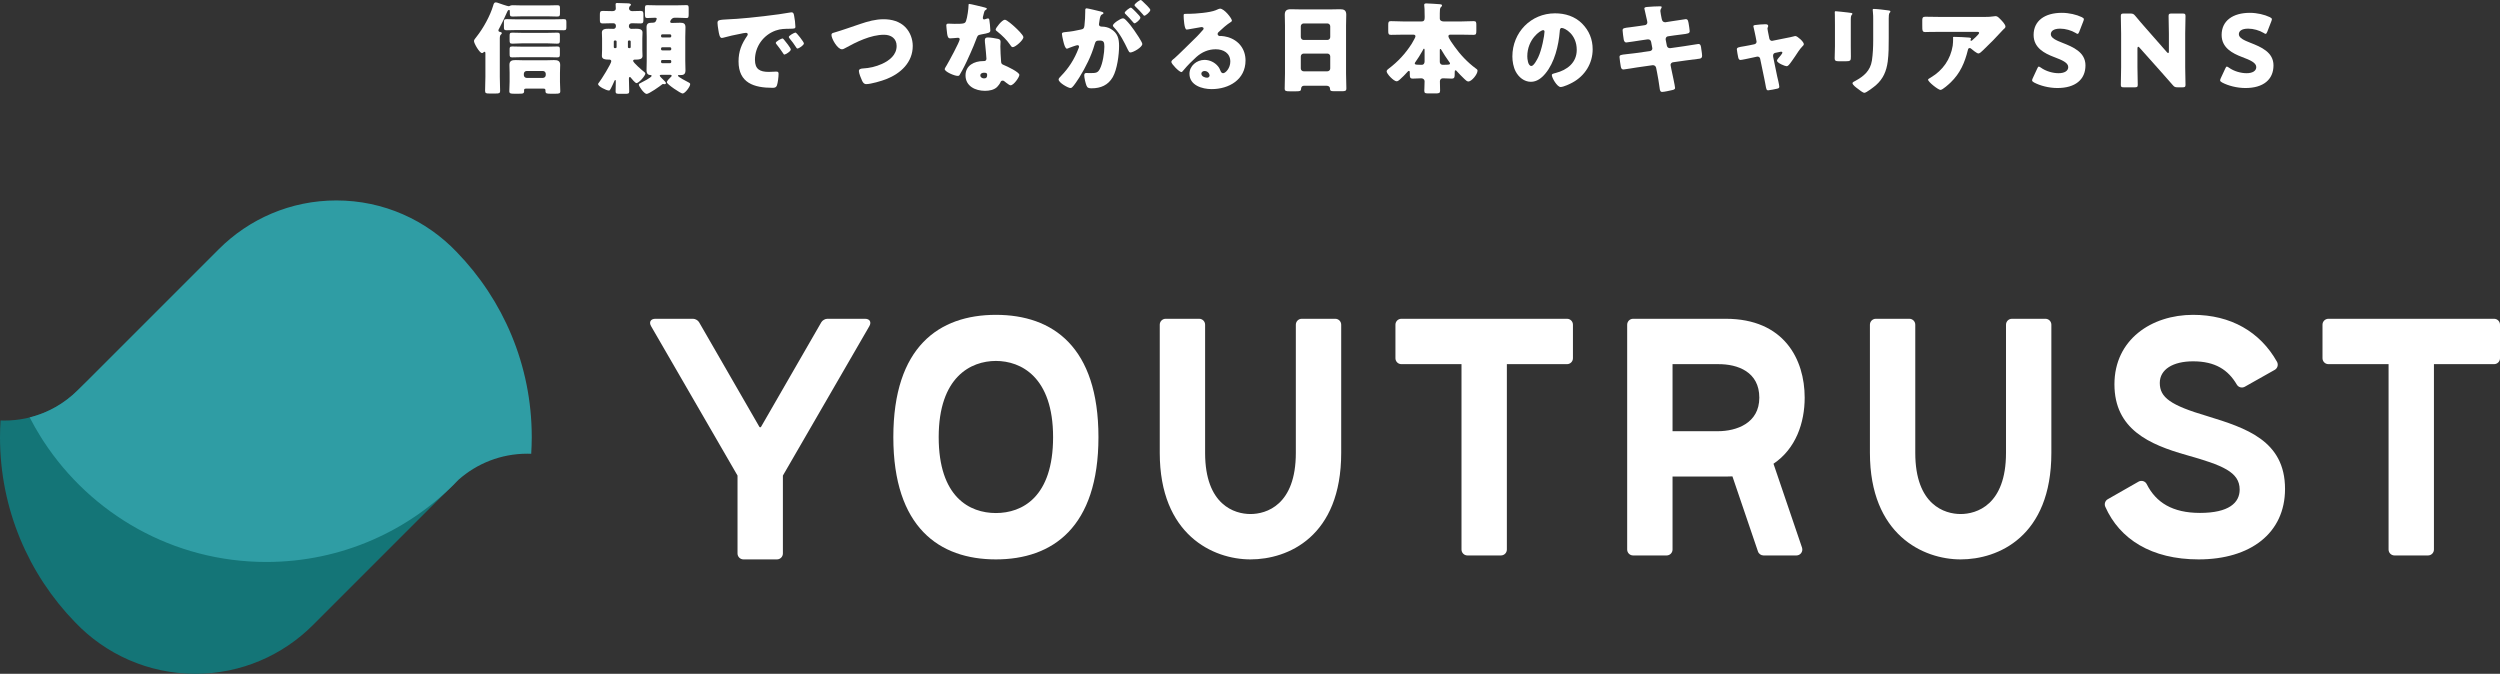 <?xml version="1.0" encoding="UTF-8"?>
<svg xmlns="http://www.w3.org/2000/svg" xmlns:xlink="http://www.w3.org/1999/xlink" width="760.55pt" height="204.98pt" viewBox="0 0 760.55 204.98" version="1.1">
<rect x="0" y="0" width="760.55" height="204.98" fill="#333333" stroke="none"/>
<defs>
<clipPath id="clip1">
  <path d="M 706 96 L 760.551 96 L 760.551 169 L 706 169 Z M 706 96 "/>
</clipPath>
<clipPath id="clip2">
  <path d="M 0 103 L 139 103 L 139 204.98 L 0 204.98 Z M 0 103 "/>
</clipPath>
</defs>
<g id="surface1">
<path style=" stroke:none;fill-rule:nonzero;fill:rgb(100%,100%,100%);fill-opacity:1;" d="M 271.77 132.98 C 271.77 160.422 285.738 170.18 302.973 170.18 C 320.203 170.18 334.172 160.422 334.172 132.98 C 334.172 105.539 320.305 95.781 302.973 95.781 C 285.637 95.781 271.77 105.539 271.77 132.98 M 320.371 132.98 C 320.371 151.273 310.945 156.078 302.973 156.078 C 294.996 156.078 285.57 151.273 285.57 132.98 C 285.57 114.684 295.344 109.805 302.973 109.805 C 310.598 109.805 320.371 114.684 320.371 132.98 "/>
<path style=" stroke:none;fill-rule:nonzero;fill:rgb(100%,100%,100%);fill-opacity:1;" d="M 396.02 96.98 C 395.023 96.98 394.219 97.785 394.219 98.781 L 394.219 137.781 C 394.219 153.68 385.219 156.379 380.418 156.379 C 375.617 156.379 366.617 153.68 366.617 137.781 L 366.617 98.781 C 366.617 97.785 365.812 96.98 364.82 96.98 L 354.617 96.98 C 353.625 96.98 352.82 97.785 352.82 98.781 L 352.82 137.781 C 352.82 162.68 369.02 170.18 380.418 170.18 C 391.82 170.18 408.02 163.281 408.02 137.781 L 408.02 98.781 C 408.02 97.785 407.215 96.98 406.219 96.98 "/>
<path style=" stroke:none;fill-rule:nonzero;fill:rgb(100%,100%,100%);fill-opacity:1;" d="M 612.066 96.98 C 611.07 96.98 610.266 97.785 610.266 98.781 L 610.266 137.781 C 610.266 153.68 601.266 156.379 596.465 156.379 C 591.664 156.379 582.664 153.68 582.664 137.781 L 582.664 98.781 C 582.664 97.785 581.859 96.98 580.867 96.98 L 570.664 96.98 C 569.672 96.98 568.867 97.785 568.867 98.781 L 568.867 137.781 C 568.867 162.68 585.066 170.18 596.465 170.18 C 607.867 170.18 624.066 163.281 624.066 137.781 L 624.066 98.781 C 624.066 97.785 623.262 96.98 622.266 96.98 "/>
<path style=" stroke:none;fill-rule:nonzero;fill:rgb(100%,100%,100%);fill-opacity:1;" d="M 478.52 98.781 C 478.52 97.785 477.715 96.98 476.719 96.98 L 426.32 96.98 C 425.324 96.98 424.52 97.785 424.52 98.781 L 424.52 108.98 C 424.52 109.973 425.324 110.781 426.32 110.781 L 444.617 110.781 L 444.617 167.18 C 444.617 168.176 445.426 168.98 446.418 168.98 L 456.617 168.98 C 457.613 168.98 458.418 168.176 458.418 167.18 L 458.418 110.781 L 476.719 110.781 C 477.715 110.781 478.52 109.973 478.52 108.98 "/>
<g clip-path="url(#clip1)" clip-rule="nonzero">
<path style=" stroke:none;fill-rule:nonzero;fill:rgb(100%,100%,100%);fill-opacity:1;" d="M 760.551 98.781 C 760.551 97.785 759.746 96.98 758.754 96.98 L 708.352 96.98 C 707.359 96.98 706.551 97.785 706.551 98.781 L 706.551 108.98 C 706.551 109.973 707.359 110.781 708.352 110.781 L 726.652 110.781 L 726.652 167.18 C 726.652 168.176 727.457 168.98 728.453 168.98 L 738.652 168.98 C 739.645 168.98 740.453 168.176 740.453 167.18 L 740.453 110.781 L 758.754 110.781 C 759.746 110.781 760.551 109.973 760.551 108.98 "/>
</g>
<path style=" stroke:none;fill-rule:nonzero;fill:rgb(100%,100%,100%);fill-opacity:1;" d="M 508.82 131.18 L 508.82 110.781 L 522.617 110.781 C 528.738 110.723 535.219 113.18 535.219 120.98 C 535.219 128.781 528.242 131.18 522.617 131.18 Z M 549.02 120.98 C 549.02 109.281 542.719 96.98 525.02 96.98 L 496.82 96.98 C 495.828 96.98 495.02 97.789 495.02 98.781 L 495.02 167.18 C 495.02 168.176 495.824 168.98 496.82 168.98 L 507.02 168.98 C 508.012 168.98 508.82 168.176 508.82 167.18 L 508.82 144.98 L 525.02 144.98 C 525.711 144.98 526.383 144.957 527.039 144.922 L 534.805 167.758 C 535.051 168.488 535.738 168.98 536.508 168.98 L 546.504 168.98 C 547.738 168.98 548.605 167.77 548.211 166.602 L 539.531 141.078 C 546.328 136.52 549.02 128.621 549.02 120.98 "/>
<path style=" stroke:none;fill-rule:nonzero;fill:rgb(100%,100%,100%);fill-opacity:1;" d="M 641.223 151.871 L 650.578 146.531 C 651.469 146.023 652.609 146.355 653.07 147.273 C 655.895 152.891 660.93 156.039 669.285 156.039 C 678.039 156.039 681.352 152.965 681.352 148.945 C 681.352 143.59 676.141 141.531 665.172 138.438 C 653.883 135.246 643.254 130.609 643.254 116.91 C 643.254 103.312 654.516 95.781 667.176 95.781 C 678.648 95.781 687.574 100.949 692.703 110.051 C 693.191 110.922 692.895 112.023 692.023 112.516 L 682.914 117.652 C 682.066 118.133 680.98 117.852 680.488 117.008 C 677.848 112.504 673.926 109.922 667.176 109.922 C 661.059 109.922 657.051 112.379 657.051 116.496 C 657.051 120.93 660.32 123.297 671.5 126.594 C 683.211 130.199 695.152 134.012 695.152 148.742 C 695.152 162.234 684.582 170.18 668.863 170.18 C 654.504 170.18 644.828 164.008 640.473 154.172 C 640.098 153.324 640.418 152.332 641.223 151.871 "/>
<path style=" stroke:none;fill-rule:evenodd;fill:rgb(100%,100%,100%);fill-opacity:1;" d="M 249.863 98.031 L 231.531 129.844 C 231.414 130.043 231.129 130.043 231.012 129.844 L 212.676 98.031 C 212.344 97.453 211.523 96.98 210.855 96.98 L 199.371 96.98 C 197.941 96.98 197.355 97.992 198.074 99.23 L 224.371 144.68 L 224.371 168.379 C 224.371 169.371 225.18 170.18 226.172 170.18 L 236.371 170.18 C 237.359 170.18 238.172 169.371 238.172 168.379 L 238.172 144.68 L 264.469 99.23 C 265.188 97.992 264.602 96.98 263.172 96.98 L 251.684 96.98 C 251.016 96.98 250.199 97.453 249.863 98.031 "/>
<g clip-path="url(#clip2)" clip-rule="nonzero">
<path style=" stroke:none;fill-rule:nonzero;fill:rgb(7.835%,45.872%,46.655%);fill-opacity:1;" d="M 138.078 147.277 L 107.812 139.715 C 101.512 118.973 82.238 103.875 59.438 103.875 C 45.469 103.875 32.824 109.539 23.676 118.695 C 17.961 124.406 10.066 127.938 1.348 127.938 C 0.953 127.938 0.559 127.926 0.164 127.91 C 0.059 129.586 0 131.277 0 132.98 C 0 154.875 8.703 174.734 22.836 189.297 C 32.043 198.957 45.035 204.98 59.438 204.98 C 73.398 204.98 86.039 199.32 95.188 190.168 "/>
</g>
<path style=" stroke:none;fill-rule:nonzero;fill:rgb(18.431%,61.522%,64.256%);fill-opacity:1;" d="M 138.926 76.656 C 129.719 66.996 116.727 60.98 102.332 60.98 C 88.371 60.98 75.734 66.637 66.586 75.785 L 24.191 118.18 C 24.133 118.238 24.074 118.293 24.016 118.352 C 23.871 118.5 23.723 118.645 23.574 118.789 C 19.613 122.715 14.617 125.598 9.031 126.992 C 10.062 129 11.18 130.953 12.367 132.859 L 12.367 132.863 C 12.633 133.289 12.902 133.711 13.172 134.129 C 13.195 134.16 13.215 134.191 13.234 134.223 C 13.234 134.223 13.234 134.219 13.234 134.219 C 27.668 156.34 52.633 170.961 81.016 170.961 C 104.023 170.961 124.781 161.355 139.508 145.938 C 145.078 141.016 152.398 138.023 160.418 138.023 C 160.816 138.023 161.211 138.035 161.605 138.047 C 161.711 136.371 161.77 134.684 161.77 132.98 C 161.77 111.082 153.062 91.219 138.926 76.656 "/>
<path style=" stroke:none;fill-rule:nonzero;fill:rgb(100%,100%,100%);fill-opacity:1;" d="M 159.363 22.848 C 159.363 23.273 159.695 23.699 160.215 23.699 L 165.18 23.699 C 165.637 23.699 166.031 23.305 166.031 22.848 L 166.031 22.449 C 166.031 21.992 165.637 21.598 165.18 21.598 L 160.215 21.598 C 159.727 21.598 159.363 21.992 159.363 22.449 Z M 166.672 17.395 L 158.691 17.395 C 157.746 17.395 156.836 17.457 155.891 17.457 C 155.098 17.457 155.035 17.242 155.035 16.422 L 155.035 15.051 C 155.035 14.379 155.098 14.137 155.859 14.137 C 156.805 14.137 157.746 14.195 158.691 14.195 L 166.672 14.195 C 167.617 14.195 168.559 14.137 169.504 14.137 C 170.266 14.137 170.324 14.379 170.324 15.051 L 170.324 16.422 C 170.324 17.242 170.266 17.457 169.473 17.457 C 168.527 17.457 167.617 17.395 166.672 17.395 M 166.672 13.191 L 158.691 13.191 C 157.746 13.191 156.836 13.285 155.891 13.285 C 155.098 13.285 155.035 13.039 155.035 12.219 L 155.035 10.879 C 155.035 10.176 155.098 9.934 155.859 9.934 C 156.805 9.934 157.746 9.992 158.691 9.992 L 166.672 9.992 C 167.617 9.992 168.559 9.934 169.504 9.934 C 170.266 9.934 170.324 10.176 170.324 10.879 L 170.324 12.219 C 170.324 13.039 170.266 13.285 169.473 13.285 C 168.527 13.285 167.617 13.191 166.672 13.191 M 160.062 26.961 C 159.82 26.961 159.422 26.961 159.422 27.445 C 159.422 27.508 159.453 27.566 159.453 27.66 C 159.453 28.512 159.09 28.512 157.594 28.512 L 156.469 28.512 C 155.312 28.512 154.945 28.449 154.945 27.719 C 154.945 26.93 155.035 25.832 155.035 24.887 L 155.035 22.117 C 155.035 21.324 154.977 20.531 154.977 19.742 C 154.977 18.461 155.77 18.277 156.863 18.277 C 157.719 18.277 158.602 18.34 159.453 18.34 L 165.91 18.34 C 166.793 18.34 167.645 18.277 168.527 18.277 C 169.625 18.277 170.418 18.461 170.418 19.77 C 170.418 20.531 170.355 21.324 170.355 22.117 L 170.355 24.887 C 170.355 25.863 170.449 26.805 170.449 27.719 C 170.449 28.449 170.113 28.512 168.895 28.512 L 167.676 28.512 C 166.43 28.512 165.941 28.512 165.941 27.719 L 165.941 27.477 C 165.941 27.078 165.727 26.961 165.363 26.961 Z M 168.348 9.141 L 157.262 9.141 C 156.227 9.141 155.16 9.203 154.125 9.203 C 153.363 9.203 153.301 8.961 153.301 8.195 L 153.301 6.828 C 153.301 6.066 153.363 5.82 154.125 5.82 C 155.16 5.82 156.227 5.883 157.262 5.883 L 168.348 5.883 C 169.383 5.883 170.449 5.82 171.484 5.82 C 172.246 5.82 172.305 6.066 172.305 6.828 L 172.305 8.195 C 172.305 8.961 172.246 9.203 171.484 9.203 C 170.449 9.203 169.383 9.141 168.348 9.141 M 166.703 1.648 C 167.645 1.648 168.559 1.59 169.504 1.59 C 170.297 1.59 170.355 1.832 170.355 2.562 L 170.355 3.965 C 170.355 4.785 170.297 5.031 169.504 5.031 C 168.59 5.031 167.645 4.969 166.703 4.969 L 158.781 4.969 C 157.84 4.969 156.895 5.031 155.949 5.031 C 155.098 5.031 155.098 4.758 155.098 3.719 L 155.098 3.535 C 155.098 3.266 155.098 3.02 154.855 3.02 C 154.52 3.02 154.305 3.535 154.215 3.781 C 153.605 5.184 152.508 7.527 151.777 8.836 C 151.688 8.961 151.625 9.078 151.625 9.266 C 151.625 9.598 151.93 9.691 152.176 9.719 C 152.387 9.75 152.66 9.844 152.66 10.117 C 152.66 10.27 152.57 10.359 152.355 10.543 C 152.082 10.785 152.051 11.336 152.051 11.578 L 152.051 23.395 C 152.051 24.797 152.145 26.195 152.145 27.629 C 152.145 28.391 151.809 28.449 150.773 28.449 L 148.914 28.449 C 147.91 28.449 147.574 28.391 147.574 27.629 C 147.574 26.195 147.668 24.797 147.668 23.395 L 147.668 16.27 C 147.668 16.023 147.668 15.75 147.395 15.75 C 147.238 15.75 147.18 15.844 147.09 15.934 C 146.965 16.055 146.812 16.145 146.633 16.145 C 145.898 16.145 144.195 13.223 144.195 12.492 C 144.195 12.156 144.469 11.789 144.926 11.242 C 146.996 8.652 149.098 4.848 150.043 1.68 C 150.164 1.254 150.285 0.734 150.805 0.734 C 150.988 0.734 151.141 0.766 151.352 0.828 C 151.84 1.012 154.398 1.895 154.762 1.895 C 154.945 1.895 155.098 1.801 155.25 1.711 C 155.492 1.617 155.77 1.59 156.012 1.59 C 156.926 1.59 157.84 1.648 158.781 1.648 "/>
<path style=" stroke:none;fill-rule:nonzero;fill:rgb(100%,100%,100%);fill-opacity:1;" d="M 204.211 18.645 C 204.211 18.43 204.059 18.246 203.844 18.246 L 201.469 18.246 C 201.254 18.246 201.102 18.43 201.102 18.645 L 201.102 18.828 C 201.102 19.039 201.254 19.223 201.469 19.223 L 203.844 19.223 C 204.059 19.223 204.211 19.039 204.211 18.828 Z M 204.211 14.777 C 204.211 14.562 204.059 14.379 203.844 14.379 L 201.469 14.379 C 201.254 14.379 201.102 14.562 201.102 14.777 L 201.102 14.93 C 201.102 15.172 201.254 15.324 201.469 15.324 L 203.844 15.324 C 204.059 15.324 204.211 15.172 204.211 14.93 Z M 204.211 10.848 C 204.211 10.633 204.059 10.449 203.844 10.449 L 201.469 10.449 C 201.254 10.449 201.102 10.633 201.102 10.848 L 201.102 11 C 201.102 11.215 201.254 11.395 201.469 11.395 L 203.844 11.395 C 204.059 11.395 204.211 11.242 204.211 11 Z M 201.195 22.758 C 201.012 22.758 200.707 22.785 200.707 23.031 C 200.707 23.242 201.559 24.035 201.742 24.219 C 201.957 24.43 202.598 25.012 202.598 25.285 C 202.598 25.465 202.414 25.617 202.199 25.617 C 202.109 25.617 201.895 25.559 201.711 25.559 C 201.59 25.559 201.559 25.59 201.469 25.648 C 200.77 26.227 197.449 28.574 196.719 28.574 C 195.984 28.574 194.344 26.289 194.344 25.738 C 194.344 25.496 194.555 25.406 194.922 25.223 C 195.406 24.98 198.238 23.547 198.238 23.09 C 198.238 22.816 197.906 22.816 197.754 22.816 C 196.93 22.758 196.688 22.117 196.688 21.414 C 196.688 20.441 196.746 19.496 196.746 18.523 L 196.746 11.215 C 196.746 10.27 196.688 9.293 196.688 8.352 C 196.688 7.223 197.176 6.918 198.211 6.918 L 198.516 6.918 C 198.852 6.918 199.215 6.855 199.43 6.582 C 199.52 6.492 199.793 5.852 199.793 5.73 C 199.793 5.457 199.551 5.395 199.336 5.395 C 198.516 5.395 197.691 5.488 196.871 5.488 C 196.262 5.488 196.199 5.152 196.199 4.207 L 196.199 2.715 C 196.199 1.863 196.262 1.559 196.871 1.559 C 197.602 1.559 198.574 1.617 199.609 1.617 L 206.098 1.617 C 207.133 1.617 208.109 1.559 208.84 1.559 C 209.449 1.559 209.508 1.832 209.508 2.562 L 209.508 4.328 C 209.508 5.215 209.449 5.488 208.871 5.488 C 208.078 5.488 207.102 5.395 206.098 5.395 L 205.246 5.395 C 204.848 5.395 204.574 5.547 204.332 5.789 C 203.996 6.098 203.875 6.555 203.875 6.613 C 203.875 6.766 203.996 6.98 204.395 6.98 C 205.246 6.98 206.098 6.918 206.922 6.918 C 207.984 6.918 208.535 7.16 208.535 8.32 C 208.535 9.293 208.473 10.238 208.473 11.215 L 208.473 18.523 C 208.473 19.496 208.535 20.441 208.535 21.414 C 208.535 22.758 207.805 22.848 206.797 22.848 C 206.707 22.848 206.617 22.816 206.523 22.816 C 206.371 22.816 206.25 22.879 206.25 23.062 C 206.25 23.395 209.082 24.887 209.539 25.102 C 209.781 25.223 209.965 25.344 209.965 25.617 C 209.965 26.352 208.414 28.449 207.652 28.449 C 207.074 28.449 202.871 25.617 202.871 25.039 C 202.871 24.582 203.691 23.82 203.996 23.516 C 204.18 23.336 204.332 23.211 204.332 23.062 C 204.332 22.848 204.148 22.785 203.965 22.758 Z M 191.539 14.652 C 191.723 14.652 191.875 14.504 191.875 14.32 L 191.875 12.645 C 191.875 12.461 191.723 12.309 191.539 12.309 L 191.355 12.309 C 191.176 12.309 191.023 12.461 191.023 12.645 L 191.023 14.32 C 191.023 14.504 191.145 14.625 191.355 14.652 Z M 187.246 14.652 C 187.461 14.625 187.582 14.504 187.582 14.32 L 187.582 12.645 C 187.582 12.461 187.43 12.309 187.246 12.309 L 187.062 12.309 C 186.879 12.309 186.727 12.461 186.727 12.645 L 186.727 14.32 C 186.727 14.504 186.879 14.652 187.062 14.652 Z M 195.406 15.172 C 195.406 16.023 195.469 16.664 195.469 17.031 C 195.469 18.035 194.371 18.125 193.609 18.125 L 193.215 18.125 C 192.941 18.125 192.605 18.188 192.605 18.523 C 192.605 19.039 195.438 21.477 195.957 21.871 C 196.109 21.992 196.32 22.176 196.32 22.391 C 196.32 23.062 194.344 25.285 193.641 25.285 C 193.246 25.285 192.211 24.004 191.938 23.668 C 191.875 23.547 191.754 23.426 191.633 23.426 C 191.355 23.426 191.328 23.73 191.328 23.914 C 191.328 25.223 191.418 26.504 191.418 27.812 C 191.418 28.48 191.113 28.543 190.199 28.543 L 188.492 28.543 C 187.609 28.543 187.277 28.48 187.277 27.871 C 187.277 26.961 187.336 25.922 187.336 25.012 C 187.336 24.523 187.336 24.34 187.184 24.34 C 187.004 24.34 186.879 24.676 186.82 24.828 C 186.605 25.375 186.148 26.289 185.875 26.836 C 185.602 27.355 185.48 27.539 185.266 27.539 C 184.414 27.539 181.945 26.258 181.945 25.59 C 181.945 25.438 182.066 25.285 182.25 25.07 C 182.891 24.277 185.965 19.375 185.965 18.613 C 185.965 18.188 185.57 18.125 185.234 18.125 L 184.961 18.125 C 184.199 18.125 183.105 18.035 183.105 17.031 C 183.105 16.664 183.164 16.023 183.164 15.172 L 183.164 11.73 C 183.164 10.969 183.105 10.328 183.105 9.871 C 183.105 8.777 184.32 8.746 185.113 8.746 C 185.633 8.746 186.332 8.777 186.637 8.777 C 187.031 8.777 187.367 8.473 187.367 8.047 L 187.367 7.801 C 187.367 7.406 187.031 7.07 186.637 7.07 L 186.148 7.07 C 185.203 7.07 184.262 7.133 183.348 7.133 C 182.555 7.133 182.492 6.766 182.492 5.945 L 182.492 4.512 C 182.492 3.691 182.555 3.324 183.348 3.324 C 184.32 3.324 185.328 3.387 186.301 3.387 C 186.82 3.387 187.336 3.203 187.336 2.594 C 187.336 2.41 187.277 1.68 187.277 1.312 C 187.277 0.918 187.52 0.918 187.824 0.918 C 188.648 0.918 190.109 0.98 190.992 1.012 C 191.449 1.039 191.938 1.102 191.938 1.438 C 191.938 1.617 191.781 1.711 191.66 1.832 C 191.48 1.984 191.355 2.289 191.355 2.531 C 191.355 3.051 191.781 3.387 192.301 3.387 C 193.184 3.387 194.035 3.324 194.891 3.324 C 195.684 3.324 195.742 3.691 195.742 4.512 L 195.742 5.945 C 195.742 6.797 195.684 7.133 194.891 7.133 C 194.008 7.133 193.125 7.07 192.238 7.07 C 191.723 7.07 191.328 7.375 191.328 7.863 L 191.328 8.047 C 191.328 8.441 191.66 8.777 192.059 8.777 C 192.27 8.777 193.031 8.746 193.488 8.746 C 194.281 8.746 195.469 8.809 195.469 9.871 C 195.469 10.301 195.406 10.848 195.406 11.73 "/>
<path style=" stroke:none;fill-rule:nonzero;fill:rgb(100%,100%,100%);fill-opacity:1;" d="M 244.566 13.191 C 244.566 13.801 242.953 14.777 242.617 14.777 C 242.402 14.777 242.254 14.504 242.16 14.352 C 241.582 13.406 240.91 12.551 240.211 11.699 C 240.121 11.578 239.969 11.395 239.969 11.242 C 239.969 10.848 241.645 9.902 242.008 9.902 C 242.344 9.902 244.566 12.797 244.566 13.191 M 238.508 12.066 C 238.902 12.523 240.578 14.594 240.578 15.051 C 240.578 15.66 238.934 16.602 238.629 16.602 C 238.477 16.602 238.414 16.512 238.02 15.902 C 237.441 15.02 236.832 14.227 236.16 13.375 C 236.039 13.223 236.008 13.133 236.008 13.039 C 236.008 12.613 237.715 11.699 238.051 11.699 C 238.199 11.699 238.383 11.914 238.508 12.066 M 218.281 7.008 C 218.281 6.066 218.617 6.035 221.969 5.852 C 222.578 5.82 223.277 5.789 224.129 5.73 C 227.969 5.484 236.801 4.48 240.516 3.781 C 240.637 3.75 240.73 3.75 240.82 3.75 C 241.367 3.75 241.461 4.176 241.582 4.754 C 241.766 5.547 241.977 7.344 241.977 8.137 C 241.977 8.715 241.645 8.715 240.336 8.746 C 238.719 8.777 237.531 8.746 235.977 9.293 C 232.23 10.633 229.672 14.168 229.672 18.188 C 229.672 21.078 231.195 21.871 233.879 21.871 C 234.637 21.871 235.645 21.781 236.07 21.781 C 236.648 21.781 236.859 21.871 236.859 22.449 C 236.859 23.336 236.648 25.223 236.344 26.016 C 236.102 26.621 235.672 26.715 235.035 26.715 C 229.398 26.715 224.68 25.254 224.68 18.676 C 224.68 15.629 225.594 13.375 227.297 10.91 C 227.391 10.754 227.48 10.633 227.48 10.449 C 227.48 10.176 227.27 9.992 226.934 9.992 C 226.535 9.992 225.715 10.176 225.289 10.27 C 223.672 10.574 221.57 11.027 219.988 11.484 C 219.867 11.516 219.684 11.547 219.562 11.547 C 218.922 11.547 218.711 10.176 218.559 9.234 C 218.406 8.199 218.281 7.617 218.281 7.008 "/>
<path style=" stroke:none;fill-rule:nonzero;fill:rgb(100%,100%,100%);fill-opacity:1;" d="M 275.453 8.289 C 276.914 9.812 277.676 11.914 277.676 13.984 C 277.676 18.98 273.992 22.359 269.637 24.066 C 268.266 24.613 264.945 25.59 263.516 25.59 C 262.812 25.59 262.508 25.07 262.234 24.492 C 261.93 23.852 261.289 22.27 261.289 21.598 C 261.289 20.988 261.961 20.867 262.449 20.836 C 264.578 20.715 266.406 20.289 268.324 19.438 C 270.609 18.398 272.773 16.695 272.773 13.984 C 272.773 11.699 271.066 10.574 268.965 10.574 C 264.887 10.574 260.5 12.766 257.027 14.684 C 256.723 14.867 256.477 14.988 256.113 14.988 C 254.805 14.988 252.945 11.82 252.945 10.602 C 252.945 10.145 253.34 10.023 253.707 9.934 C 256.418 9.141 259.066 8.168 261.719 7.285 C 264.062 6.492 266.348 5.852 268.812 5.852 C 271.25 5.852 273.719 6.492 275.453 8.289 "/>
<path style=" stroke:none;fill-rule:nonzero;fill:rgb(100%,100%,100%);fill-opacity:1;" d="M 308.715 8.195 C 309.414 8.836 311.336 10.664 311.336 11.305 C 311.336 12.246 308.867 14.348 308.105 14.348 C 307.738 14.348 307.465 13.895 307.254 13.559 C 306.215 12.066 304.879 10.785 303.445 9.629 C 303.199 9.445 302.898 9.234 302.898 8.988 C 302.898 8.504 304.848 6.004 305.699 6.004 C 306.277 6.004 308.227 7.738 308.715 8.195 M 298.238 22.938 C 298.238 23.547 298.848 23.852 299.363 23.852 C 300.066 23.852 300.309 23.488 300.309 22.848 C 300.309 22.449 300.277 22.117 299.395 22.117 C 298.879 22.117 298.238 22.328 298.238 22.938 M 303.598 11.82 C 304.113 11.945 304.391 12.156 304.391 12.703 C 304.391 13.008 304.328 13.559 304.328 14.105 C 304.328 15.629 304.449 17.121 304.543 18.613 C 304.57 19.344 304.723 19.527 305.426 19.801 C 306.277 20.137 310.113 21.934 310.113 22.785 C 310.113 23.457 308.41 25.953 307.434 25.953 C 307.191 25.953 306.766 25.68 306.094 25.16 C 305.91 25.008 305.73 24.855 305.516 24.703 C 305.363 24.582 305.242 24.523 305.027 24.523 C 304.543 24.523 304.422 24.887 304.359 25.039 C 304.145 25.527 303.688 26.105 303.324 26.473 C 302.379 27.387 300.918 27.629 299.637 27.629 C 296.746 27.629 293.73 26.227 293.73 22.938 C 293.73 19.891 296.41 18.582 299.121 18.582 L 299.363 18.582 C 299.852 18.582 300.094 18.277 300.094 17.852 C 300.094 17.336 299.82 14.625 299.73 13.711 C 299.668 13.254 299.609 12.734 299.609 12.277 C 299.609 11.641 299.852 11.395 300.52 11.395 C 301.312 11.395 302.805 11.641 303.598 11.82 M 299.516 2.258 C 299.883 2.348 300.219 2.473 300.219 2.652 C 300.219 2.805 300.004 2.961 299.637 3.203 C 299.453 3.324 299.211 4.391 299.09 4.906 C 299.059 5.031 299.027 5.09 299.027 5.152 C 299.027 5.242 299 5.363 299 5.488 C 299 5.668 299.152 5.914 299.363 5.914 C 299.516 5.914 299.852 5.789 300.035 5.73 C 300.219 5.668 300.367 5.609 300.551 5.609 C 300.824 5.609 300.918 5.762 300.977 6.066 C 301.07 6.551 301.281 8.504 301.281 9.234 C 301.281 9.934 300.855 10.055 298.48 10.48 C 297.414 10.664 297.383 10.879 297.02 11.852 C 296.5 13.254 295.922 14.625 295.312 15.992 C 294.52 17.789 293.699 19.617 292.754 21.355 C 292.512 21.781 292.207 22.27 292.023 22.633 C 291.871 22.938 291.75 23.09 291.355 23.09 C 290.316 23.09 287.395 21.812 287.395 21.02 C 287.395 20.836 287.82 20.137 288.035 19.801 C 288.645 18.766 291.965 12.703 291.965 11.945 C 291.965 11.641 291.688 11.488 291.445 11.488 C 291.262 11.488 290.652 11.547 290.441 11.578 C 290.105 11.609 289.465 11.668 289.102 11.668 C 288.461 11.668 288.188 11.395 287.973 8.805 C 287.941 8.562 287.883 8.016 287.883 7.738 C 287.883 7.312 288.125 7.191 288.492 7.191 C 289.008 7.191 289.738 7.254 290.41 7.254 C 293.18 7.254 293.578 7.191 293.883 6.398 C 294.277 5.363 294.645 2.625 294.645 1.68 C 294.645 1.438 294.645 1.191 294.855 1.191 C 295.254 1.191 298.906 2.105 299.516 2.258 "/>
<path style=" stroke:none;fill-rule:nonzero;fill:rgb(100%,100%,100%);fill-opacity:1;" d="M 347.758 0.555 C 348.184 0.949 349.949 2.594 349.949 3.02 C 349.949 3.629 348.488 4.785 348.152 4.785 C 347.969 4.785 347.785 4.543 347.695 4.391 C 347.027 3.57 346.234 2.809 345.473 2.047 C 345.352 1.926 345.137 1.742 345.137 1.559 C 345.137 1.133 346.691 0.004 347.027 0.004 C 347.238 0.004 347.664 0.461 347.758 0.555 M 345.531 3.629 C 346.324 4.422 346.934 5.09 346.934 5.363 C 346.934 5.973 345.504 7.102 345.137 7.102 C 345.016 7.102 344.832 6.918 344.68 6.734 C 344.012 5.914 343.246 5.121 342.488 4.359 C 342.305 4.207 342.152 4.055 342.152 3.902 C 342.152 3.477 343.676 2.32 344.039 2.32 C 344.254 2.32 344.984 3.082 345.531 3.629 M 342.547 6.129 C 343.465 7.07 344.223 8.016 345.016 9.172 C 345.473 9.812 347.512 12.797 347.512 13.375 C 347.512 14.383 344.742 15.965 343.891 15.965 C 343.555 15.965 343.402 15.691 343.129 15.141 C 341.969 12.734 340.812 10.359 338.895 8.32 C 338.742 8.168 338.559 7.953 338.559 7.77 C 338.559 7.133 340.902 5.578 341.605 5.578 C 342 5.578 342.273 5.852 342.547 6.129 M 330.152 3.113 C 330.152 2.809 330.215 2.531 330.578 2.531 C 330.883 2.531 334.324 3.355 334.902 3.508 C 335.148 3.57 335.695 3.691 335.695 3.996 C 335.695 4.207 335.48 4.301 335.211 4.422 C 334.723 4.664 334.602 5.488 334.477 6.34 L 334.414 6.766 C 334.387 6.949 334.324 7.285 334.324 7.375 C 334.324 8.074 334.965 8.105 335.359 8.105 C 336.031 8.105 337.066 8.289 337.891 8.777 C 340.051 10.023 340.445 11.82 340.445 13.984 C 340.445 16.664 339.867 21.113 338.527 23.457 C 337.129 25.895 334.871 26.867 332.102 26.867 C 331.219 26.867 330.793 26.746 330.52 26.016 C 330.242 25.312 329.848 23.672 329.848 22.938 C 329.848 22.543 329.969 22.207 330.426 22.207 C 330.852 22.207 331.281 22.238 331.703 22.238 C 333.504 22.238 333.988 22.117 334.602 20.961 C 335.48 19.312 335.969 16.055 335.969 14.199 C 335.969 12.797 335.758 12.34 334.57 12.34 C 333.562 12.34 333.289 12.461 333.016 13.469 C 332.012 17.031 330.273 20.473 328.324 23.609 C 327.93 24.246 326.68 26.137 326.164 26.562 C 326.012 26.715 325.859 26.777 325.645 26.777 C 324.945 26.777 322.051 25.16 322.051 24.188 C 322.051 23.883 322.324 23.578 322.812 23.09 C 325.156 20.684 326.895 17.945 328.113 14.715 C 328.172 14.562 328.266 14.352 328.266 14.199 C 328.266 13.895 328.082 13.742 327.777 13.742 C 327.473 13.742 325.555 14.441 325.188 14.594 C 325.004 14.684 324.793 14.809 324.578 14.809 C 324.09 14.809 323.727 13.617 323.453 12.43 C 323.27 11.641 323.055 10.633 323.055 10.328 C 323.055 9.934 323.27 9.844 324.184 9.75 C 326.164 9.566 326.953 9.387 328.844 8.988 C 329.637 8.836 329.816 8.594 329.91 7.77 C 330.062 6.523 330.152 4.848 330.152 3.57 "/>
<path style=" stroke:none;fill-rule:nonzero;fill:rgb(100%,100%,100%);fill-opacity:1;" d="M 366.461 21.598 C 365.973 21.598 365.484 21.871 365.484 22.422 C 365.484 23.242 366.52 23.641 367.223 23.641 C 367.617 23.641 367.98 23.363 367.98 22.969 C 367.98 22.543 367.523 21.598 366.461 21.598 M 374.773 6.277 C 374.773 6.461 374.59 6.613 374.438 6.703 C 373.16 7.496 371.789 8.746 370.691 9.781 C 370.539 9.934 370.418 10.117 370.418 10.328 C 370.418 10.695 370.754 10.969 371.117 10.969 C 371.211 10.969 371.332 10.938 371.453 10.938 C 371.91 10.938 372.977 11.121 373.586 11.305 C 376.875 12.309 378.914 14.961 378.914 18.402 C 378.914 24.219 373.891 27.109 368.59 27.109 C 365.727 27.109 361.859 25.953 361.859 22.449 C 361.859 20.016 364.086 18.219 366.43 18.219 C 368.012 18.219 369.535 18.949 370.539 20.168 C 370.996 20.746 371.09 21.051 371.363 21.691 C 371.484 21.992 371.758 22.27 372.094 22.27 C 372.824 22.27 374.285 20.746 374.285 18.734 C 374.285 16.148 372.184 14.988 369.84 14.988 C 367.617 14.988 365.637 15.844 363.961 17.336 C 362.863 18.309 361.129 20.043 360.215 21.172 C 359.789 21.723 359.547 21.934 359.426 21.934 C 358.723 21.934 356.348 19.434 356.348 18.859 C 356.348 18.492 356.652 18.219 357.293 17.73 C 358.055 17.121 363.109 12.098 364.176 11.059 C 364.754 10.48 365.211 9.934 365.727 9.355 C 365.941 9.141 366.156 8.961 366.156 8.656 C 366.156 8.289 365.668 8.227 365.547 8.227 C 365.453 8.227 362.133 8.836 361.344 8.961 C 361.223 8.988 361.098 8.988 360.977 8.988 C 360.277 8.988 360.094 5.547 360.094 4.969 L 360.094 4.664 C 360.094 4.207 360.184 4.207 361.066 4.207 L 361.77 4.207 C 363.75 4.18 368.105 3.844 369.84 3.113 C 370.602 2.777 370.938 2.625 371.148 2.625 C 372.461 2.625 374.773 5.609 374.773 6.277 "/>
<path style=" stroke:none;fill-rule:nonzero;fill:rgb(100%,100%,100%);fill-opacity:1;" d="M 395.73 20.836 C 395.73 21.324 396.125 21.691 396.582 21.691 L 403.832 21.691 C 404.289 21.691 404.684 21.324 404.684 20.836 L 404.684 17.152 C 404.684 16.664 404.289 16.301 403.832 16.301 L 396.582 16.301 C 396.125 16.301 395.73 16.664 395.73 17.184 Z M 395.73 11.273 C 395.73 11.762 396.125 12.156 396.582 12.156 L 403.832 12.156 C 404.289 12.156 404.684 11.762 404.684 11.305 L 404.684 7.984 C 404.684 7.527 404.289 7.133 403.832 7.133 L 396.582 7.133 C 396.125 7.133 395.73 7.527 395.73 7.984 Z M 396.828 26.074 C 396.246 26.074 395.852 26.32 395.82 26.961 C 395.789 27.75 395.457 27.781 394.055 27.781 L 392.473 27.781 C 391.223 27.781 390.828 27.719 390.828 26.93 C 390.828 25.406 390.918 23.883 390.918 22.359 L 390.918 7.742 C 390.918 6.676 390.855 5.578 390.855 4.48 C 390.855 3.172 391.496 2.809 392.715 2.809 C 393.844 2.809 394.938 2.867 396.066 2.867 L 404.348 2.867 C 405.445 2.867 406.543 2.809 407.668 2.809 C 408.828 2.809 409.559 3.082 409.559 4.48 C 409.559 5.578 409.496 6.676 409.496 7.742 L 409.496 22.359 C 409.496 23.883 409.59 25.375 409.59 26.898 C 409.59 27.66 409.223 27.75 408.246 27.75 L 405.992 27.75 C 404.867 27.75 404.594 27.66 404.594 26.836 C 404.594 26.504 404.289 26.074 403.496 26.074 "/>
<path style=" stroke:none;fill-rule:nonzero;fill:rgb(100%,100%,100%);fill-opacity:1;" d="M 438.016 18.766 C 438.016 19.465 438.504 19.711 438.84 19.711 C 440.816 19.711 441.121 19.68 441.121 19.285 C 441.121 19.133 441 19.012 440.91 18.887 C 440.238 18.004 438.93 15.965 438.414 15.051 C 438.32 14.898 438.289 14.898 438.199 14.898 C 438.016 14.898 438.016 15.078 438.016 15.293 Z M 433.387 15.324 C 433.387 15.051 433.387 14.809 433.172 14.809 C 433.082 14.809 433.02 14.961 432.688 15.566 C 432.078 16.695 431.348 17.789 430.613 18.855 C 430.523 18.98 430.402 19.133 430.402 19.312 C 430.402 19.68 430.766 19.711 432.562 19.711 C 433.172 19.711 433.387 19.191 433.387 18.676 Z M 426.809 10.543 C 425.59 10.543 424.371 10.602 423.152 10.602 C 422.391 10.602 422.328 10.27 422.328 9.324 L 422.328 7.648 C 422.328 6.766 422.391 6.43 423.121 6.43 C 424.371 6.43 425.59 6.523 426.809 6.523 L 432.441 6.523 C 433.297 6.523 433.418 6.066 433.418 5.152 C 433.418 4.785 433.387 4.328 433.387 3.812 C 433.387 3.203 433.387 2.379 433.297 1.801 C 433.266 1.68 433.266 1.59 433.266 1.496 C 433.266 1.102 433.57 1.039 433.902 1.039 C 434.453 1.039 437.406 1.223 438.078 1.285 C 438.352 1.312 438.688 1.344 438.688 1.68 C 438.688 1.895 438.535 1.984 438.32 2.199 C 438.047 2.473 438.016 3.172 438.016 4.023 L 438.016 5.609 C 438.016 6.277 438.594 6.523 439.172 6.523 L 444.656 6.523 C 445.871 6.523 447.094 6.43 448.34 6.43 C 449.07 6.43 449.133 6.766 449.133 7.648 L 449.133 9.324 C 449.133 10.27 449.07 10.602 448.309 10.602 C 447.094 10.602 445.871 10.543 444.656 10.543 L 441.457 10.543 C 441 10.543 440.637 10.543 440.637 11.031 C 440.637 11.609 442.035 13.527 442.434 14.074 C 444.23 16.602 446.453 18.98 448.949 20.809 C 449.254 21.02 449.496 21.172 449.496 21.508 C 449.496 22.602 447.699 24.797 446.695 24.797 C 446.27 24.797 445.812 24.309 445.508 24.035 C 444.688 23.242 443.832 22.391 443.133 21.598 C 443.012 21.445 442.918 21.387 442.828 21.387 C 442.586 21.387 442.555 21.629 442.555 21.934 C 442.555 23.516 442.555 23.914 441.609 23.914 C 440.727 23.914 439.844 23.82 438.961 23.82 C 438.441 23.82 438.047 24.188 438.047 24.734 C 438.047 25.68 438.105 26.621 438.105 27.566 C 438.105 28.328 437.773 28.422 436.738 28.422 L 434.969 28.422 C 433.539 28.422 433.297 28.391 433.297 27.535 C 433.297 27.387 433.297 27.234 433.324 26.988 C 433.355 26.684 433.355 26.32 433.355 25.863 C 433.355 25.406 433.387 24.887 433.387 24.703 C 433.387 24.188 432.898 23.82 432.383 23.82 C 431.559 23.82 430.707 23.914 429.852 23.914 C 428.879 23.914 428.879 23.578 428.879 21.965 C 428.879 21.812 428.848 21.566 428.637 21.566 C 428.422 21.566 428.238 21.781 428.148 21.902 C 427.477 22.664 426.594 23.547 425.832 24.219 C 425.621 24.43 425.195 24.734 424.891 24.734 C 424.008 24.734 421.844 22.48 421.844 21.719 C 421.844 21.355 422.18 21.109 422.453 20.898 C 425.285 18.766 427.57 16.301 429.488 13.285 C 429.551 13.191 429.578 13.133 429.641 13.012 C 429.977 12.398 430.613 11.395 430.613 11.031 C 430.613 10.574 430.188 10.543 429.824 10.543 "/>
<path style=" stroke:none;fill-rule:nonzero;fill:rgb(100%,100%,100%);fill-opacity:1;" d="M 464.633 17.121 C 464.633 17.852 464.816 20.074 465.883 20.074 C 466.613 20.074 467.648 18.066 467.953 17.426 C 469.02 15.234 469.871 10.727 469.871 9.629 C 469.871 9.387 469.75 9.172 469.477 9.172 C 468.59 9.172 464.633 11.973 464.633 17.121 M 481.293 7.16 C 483.453 9.324 484.52 11.973 484.52 14.988 C 484.52 19.285 482.176 23.059 478.398 25.102 C 477.637 25.527 475.629 26.473 474.773 26.473 C 473.707 26.473 472.094 23.668 472.094 22.816 C 472.094 22.543 472.367 22.422 473.25 22.207 C 476.785 21.293 479.676 19.07 479.676 15.172 C 479.676 10.391 476.023 8.504 475.109 8.504 C 474.594 8.504 474.531 9.051 474.5 9.598 C 474.164 13.832 472.945 19.012 470.145 22.359 C 469.02 23.73 467.555 24.887 465.73 24.887 C 463.688 24.887 462.012 23.488 461.098 21.75 C 460.398 20.41 460.094 18.676 460.094 17.184 C 460.094 9.871 465.73 4.055 473.07 4.055 C 476.176 4.055 479.098 4.969 481.293 7.16 "/>
<path style=" stroke:none;fill-rule:nonzero;fill:rgb(100%,100%,100%);fill-opacity:1;" d="M 500.422 7.648 C 500.848 7.59 501.152 7.254 501.152 6.828 C 501.152 6.613 501.09 6.434 501.062 6.219 L 500.879 5.426 C 500.816 5.059 500.238 2.684 500.238 2.562 C 500.238 2.227 500.695 2.137 501.242 2.105 C 502.461 2.016 503.711 1.922 504.961 1.922 C 505.234 1.922 505.508 1.922 505.508 2.137 C 505.508 2.289 505.445 2.441 505.355 2.594 C 505.234 2.777 505.109 2.988 505.109 3.324 C 505.109 3.719 505.414 5.152 505.508 5.641 L 505.566 5.883 C 505.66 6.398 506.023 6.766 506.543 6.766 L 506.664 6.766 L 508.586 6.461 C 509.16 6.398 512.695 5.82 512.848 5.82 C 513.547 5.82 513.578 6.492 513.73 7.223 C 513.793 7.711 514.035 9.02 514.035 9.445 C 514.035 10.176 513.578 10.238 511.598 10.48 C 510.961 10.543 510.199 10.633 509.223 10.785 L 507.363 11.059 C 506.969 11.152 506.727 11.484 506.727 11.883 L 506.727 12.035 L 507.09 13.895 C 507.184 14.352 507.547 14.652 508.004 14.652 L 508.129 14.652 L 512.207 14.074 C 512.816 13.984 516.531 13.375 516.684 13.375 C 517.387 13.375 517.477 14.047 517.566 14.93 L 517.66 15.535 C 517.719 15.902 517.812 16.602 517.812 16.938 C 517.812 17.484 517.598 17.762 517.051 17.852 C 516.777 17.883 513.273 18.34 512.816 18.398 L 508.918 18.949 C 508.492 19.039 508.219 19.406 508.219 19.711 C 508.219 19.77 508.219 19.863 508.25 19.953 L 508.461 21.051 C 508.645 21.934 509.59 26.227 509.59 26.746 C 509.59 27.23 509.07 27.324 508.676 27.414 C 508.035 27.566 506.27 27.965 505.66 27.965 C 505.109 27.965 504.961 27.535 504.867 26.621 C 504.684 25.07 504.379 23.547 504.105 22.023 L 503.832 20.652 C 503.742 20.168 503.344 19.832 502.887 19.832 L 502.766 19.832 L 498.047 20.504 C 497.406 20.594 494.207 21.141 493.902 21.141 C 493.324 21.141 493.203 20.773 493.082 20.289 C 492.988 19.863 492.684 17.73 492.684 17.336 C 492.684 16.727 493.109 16.664 494.816 16.48 C 495.488 16.422 496.34 16.328 497.438 16.176 L 501.973 15.535 C 502.402 15.445 502.676 15.141 502.676 14.746 C 502.676 14.684 502.676 14.652 502.645 14.531 L 502.309 12.766 C 502.219 12.277 501.883 11.977 501.426 11.977 L 501.215 11.977 L 499.141 12.277 C 498.504 12.371 495.062 12.918 494.758 12.918 C 494.238 12.918 494.055 12.461 493.965 12.004 C 493.871 11.457 493.629 9.691 493.629 9.23 C 493.629 8.562 494.055 8.504 495.914 8.289 C 496.586 8.199 497.496 8.105 498.625 7.922 "/>
<path style=" stroke:none;fill-rule:nonzero;fill:rgb(100%,100%,100%);fill-opacity:1;" d="M 533.715 13.465 C 534.109 13.375 534.383 13.07 534.383 12.703 C 534.383 12.613 534.352 12.523 534.352 12.492 L 534.078 11.059 C 534.047 10.938 533.926 10.301 533.773 9.629 C 533.59 8.805 533.406 8.047 533.406 7.984 C 533.406 7.711 533.715 7.648 533.926 7.617 C 534.777 7.496 536.211 7.375 537.031 7.375 C 537.43 7.375 537.914 7.406 537.914 7.922 C 537.914 8.074 537.855 8.195 537.793 8.32 C 537.73 8.441 537.703 8.594 537.703 8.715 C 537.703 8.93 537.945 10.117 538.008 10.422 L 538.281 11.762 C 538.371 12.156 538.707 12.43 539.074 12.43 C 539.133 12.43 539.227 12.398 539.254 12.398 L 543.336 11.578 C 544.129 11.426 544.949 11.273 545.715 11.059 C 545.863 11 546.047 10.969 546.23 10.969 C 546.777 10.969 548.758 12.703 548.758 13.406 C 548.758 13.711 548.547 13.895 548.332 14.105 C 547.539 14.898 546.719 16.207 546.078 17.184 C 545.715 17.699 544.555 19.438 544.188 19.77 C 544.008 19.984 543.766 20.137 543.488 20.137 C 543.031 20.137 540.598 19.16 540.598 18.461 C 540.598 18.246 540.809 17.973 540.961 17.762 C 541.176 17.547 542.242 16.301 542.242 16.055 C 542.242 15.934 542.148 15.719 541.844 15.719 C 541.785 15.719 541.723 15.75 541.66 15.75 L 540.047 16.086 C 539.742 16.145 539.406 16.391 539.406 16.906 L 539.406 17.027 C 539.406 17.059 539.406 17.215 539.438 17.336 L 540.656 23.242 C 540.809 23.82 541.297 25.922 541.297 26.379 C 541.297 26.777 541.055 26.867 540.719 26.961 C 540.352 27.078 538.219 27.477 537.914 27.477 C 537.398 27.477 537.336 27.172 537.062 25.59 C 536.973 25.16 536.879 24.645 536.758 24.035 L 535.48 17.883 C 535.418 17.488 535.086 17.215 534.688 17.215 C 534.629 17.215 534.535 17.242 534.473 17.242 L 532.922 17.578 C 532.371 17.699 529.844 18.246 529.48 18.246 C 529.055 18.246 528.902 17.852 528.809 17.516 C 528.719 17.152 528.383 15.324 528.383 15.02 C 528.383 14.441 528.871 14.348 530.605 14.074 C 531.062 13.984 531.609 13.895 532.25 13.77 "/>
<path style=" stroke:none;fill-rule:nonzero;fill:rgb(100%,100%,100%);fill-opacity:1;" d="M 574.59 11.609 C 574.59 13.984 574.59 16.359 574.285 18.734 C 573.887 21.66 572.914 23.977 570.66 25.953 C 570.109 26.41 567.797 28.238 567.188 28.238 C 566.73 28.238 565.633 27.355 565.207 27.02 C 564.781 26.715 563.562 25.832 563.562 25.285 C 563.562 25.008 564.172 24.734 564.414 24.613 C 567.035 23.184 568.984 21.535 569.473 18.43 C 569.777 16.391 569.867 14.227 569.867 12.188 L 569.867 5.941 C 569.867 5.184 569.867 4.422 569.777 3.66 C 569.746 3.477 569.715 3.203 569.715 3.02 C 569.715 2.809 569.809 2.715 570.02 2.715 C 570.871 2.715 573.582 3.02 574.527 3.172 C 574.738 3.203 575.105 3.234 575.105 3.508 C 575.105 3.66 574.984 3.781 574.832 3.934 C 574.617 4.176 574.59 5.09 574.59 5.641 Z M 563.047 13.984 C 563.047 15.078 563.074 16.145 563.074 17.211 C 563.074 18.398 563.016 18.645 561.43 18.645 L 559.543 18.645 C 558.387 18.645 558.141 18.43 558.141 17.73 C 558.141 16.727 558.23 15.387 558.23 14.074 L 558.23 7.648 C 558.23 6.645 558.23 5.609 558.203 4.602 C 558.203 4.328 558.172 3.965 558.172 3.719 C 558.172 3.477 558.23 3.414 558.445 3.414 C 558.84 3.414 561.398 3.719 562.012 3.781 C 562.191 3.812 562.344 3.812 562.496 3.844 C 563.164 3.902 563.531 3.965 563.531 4.176 C 563.531 4.602 563.047 4.297 563.047 5.883 "/>
<path style=" stroke:none;fill-rule:nonzero;fill:rgb(100%,100%,100%);fill-opacity:1;" d="M 593.41 25.102 C 592.895 25.59 590.977 27.355 590.336 27.355 C 589.664 27.355 586.559 24.918 586.559 24.246 C 586.559 24.066 586.805 23.914 587.441 23.547 C 591.098 21.355 593.383 18.004 594.051 13.922 C 594.145 13.285 594.176 12.43 594.176 11.699 C 594.176 11.641 594.145 11.609 594.145 11.547 C 594.145 11.305 594.176 11.215 594.449 11.215 C 595.332 11.215 598.316 11.336 599.016 11.426 C 599.535 11.488 599.625 11.609 599.625 11.762 C 599.625 11.852 599.535 11.945 599.504 12.035 C 599.473 12.066 599.441 12.125 599.441 12.156 C 599.441 12.309 599.562 12.398 599.719 12.398 C 599.809 12.398 599.867 12.371 599.93 12.309 C 600.176 12.098 602.094 10.422 602.094 10.023 C 602.094 9.844 601.941 9.691 601.605 9.691 L 590.367 9.691 C 589.238 9.691 588.145 9.691 587.047 9.719 C 586.621 9.719 586.195 9.75 585.766 9.75 C 584.824 9.75 584.793 9.414 584.793 7.711 L 584.793 6.156 C 584.793 5.488 584.914 5.09 585.676 5.09 C 587.23 5.09 588.781 5.152 590.367 5.152 L 603.766 5.152 C 604.711 5.152 605.688 5.121 606.57 4.969 C 606.723 4.938 606.934 4.906 607.086 4.906 C 607.637 4.906 608 5.305 608.398 5.699 C 608.914 6.219 610.102 7.375 610.102 8.105 C 610.102 8.441 609.766 8.715 609.465 8.961 C 609.34 9.078 609.129 9.293 609.035 9.414 C 607.301 11.336 605.504 13.16 603.645 14.93 L 603.371 15.203 C 602.824 15.75 602.246 16.27 601.879 16.27 C 601.391 16.27 600.051 15.141 599.535 14.715 C 599.441 14.652 599.352 14.625 599.23 14.625 C 598.863 14.625 598.773 14.809 598.68 15.172 C 597.738 19.012 596.336 22.301 593.41 25.102 "/>
<path style=" stroke:none;fill-rule:nonzero;fill:rgb(100%,100%,100%);fill-opacity:1;" d="M 634.441 19.891 C 634.441 24.219 631.332 26.777 625.91 26.777 C 623.324 26.777 620.645 26.074 618.816 25.102 C 618.391 24.859 618.207 24.703 618.207 24.43 C 618.207 24.277 618.266 24.098 618.391 23.82 L 619.762 20.867 C 619.941 20.473 620.062 20.258 620.246 20.258 C 620.398 20.258 620.582 20.379 620.855 20.562 C 622.41 21.691 624.543 22.27 626.246 22.27 C 628.074 22.27 629.199 21.566 629.199 20.41 C 629.199 19.07 627.344 18.277 624.848 17.336 C 621.984 16.238 618.664 14.562 618.664 10.633 C 618.664 6.34 622.043 3.902 627.254 3.902 C 629.445 3.902 631.73 4.449 633.312 5.211 C 633.738 5.426 633.953 5.578 633.953 5.852 C 633.953 6.004 633.891 6.188 633.801 6.434 L 632.551 9.66 C 632.367 10.086 632.246 10.301 632.035 10.301 C 631.883 10.301 631.73 10.207 631.453 10.023 C 630.145 9.234 628.316 8.715 626.766 8.715 C 624.664 8.715 623.902 9.508 623.902 10.422 C 623.902 11.547 625.516 12.277 627.402 13.012 C 630.664 14.289 634.441 15.871 634.441 19.891 "/>
<path style=" stroke:none;fill-rule:nonzero;fill:rgb(100%,100%,100%);fill-opacity:1;" d="M 650.254 20.473 C 650.254 22.086 650.348 25.59 650.348 25.801 C 650.348 26.441 650.164 26.562 649.465 26.562 L 646.082 26.562 C 645.383 26.562 645.199 26.441 645.199 25.801 C 645.199 25.59 645.289 22.086 645.289 20.473 L 645.289 10.207 C 645.289 8.594 645.199 5.09 645.199 4.879 C 645.199 4.238 645.383 4.117 646.082 4.117 L 648.094 4.117 C 648.855 4.117 649.098 4.238 649.586 4.816 C 650.715 6.188 651.777 7.406 652.875 8.656 L 659.211 15.871 C 659.363 16.055 659.516 16.148 659.605 16.148 C 659.727 16.148 659.82 15.992 659.82 15.66 L 659.82 10.207 C 659.82 8.594 659.727 5.09 659.727 4.879 C 659.727 4.238 659.91 4.117 660.609 4.117 L 663.992 4.117 C 664.691 4.117 664.875 4.238 664.875 4.879 C 664.875 5.09 664.781 8.594 664.781 10.207 L 664.781 20.473 C 664.781 22.086 664.875 25.59 664.875 25.801 C 664.875 26.441 664.691 26.562 663.992 26.562 L 662.469 26.562 C 661.707 26.562 661.465 26.441 660.977 25.863 C 659.879 24.582 658.875 23.457 657.625 22.055 L 650.863 14.473 C 650.715 14.289 650.59 14.227 650.5 14.227 C 650.348 14.227 650.254 14.383 650.254 14.715 "/>
<path style=" stroke:none;fill-rule:nonzero;fill:rgb(100%,100%,100%);fill-opacity:1;" d="M 691.641 19.891 C 691.641 24.219 688.535 26.777 683.113 26.777 C 680.523 26.777 677.844 26.074 676.02 25.102 C 675.59 24.859 675.41 24.703 675.41 24.43 C 675.41 24.277 675.469 24.098 675.59 23.82 L 676.961 20.867 C 677.145 20.473 677.266 20.258 677.449 20.258 C 677.602 20.258 677.785 20.379 678.059 20.562 C 679.609 21.691 681.742 22.27 683.449 22.27 C 685.277 22.27 686.402 21.566 686.402 20.41 C 686.402 19.07 684.547 18.277 682.047 17.336 C 679.184 16.238 675.863 14.562 675.863 10.633 C 675.863 6.34 679.246 3.902 684.453 3.902 C 686.645 3.902 688.93 4.449 690.516 5.211 C 690.941 5.426 691.152 5.578 691.152 5.852 C 691.152 6.004 691.094 6.188 691.004 6.434 L 689.754 9.66 C 689.57 10.086 689.449 10.301 689.234 10.301 C 689.086 10.301 688.93 10.207 688.656 10.023 C 687.348 9.234 685.52 8.715 683.965 8.715 C 681.863 8.715 681.105 9.508 681.105 10.422 C 681.105 11.547 682.719 12.277 684.605 13.012 C 687.863 14.289 691.641 15.871 691.641 19.891 "/>
</g>
</svg>

